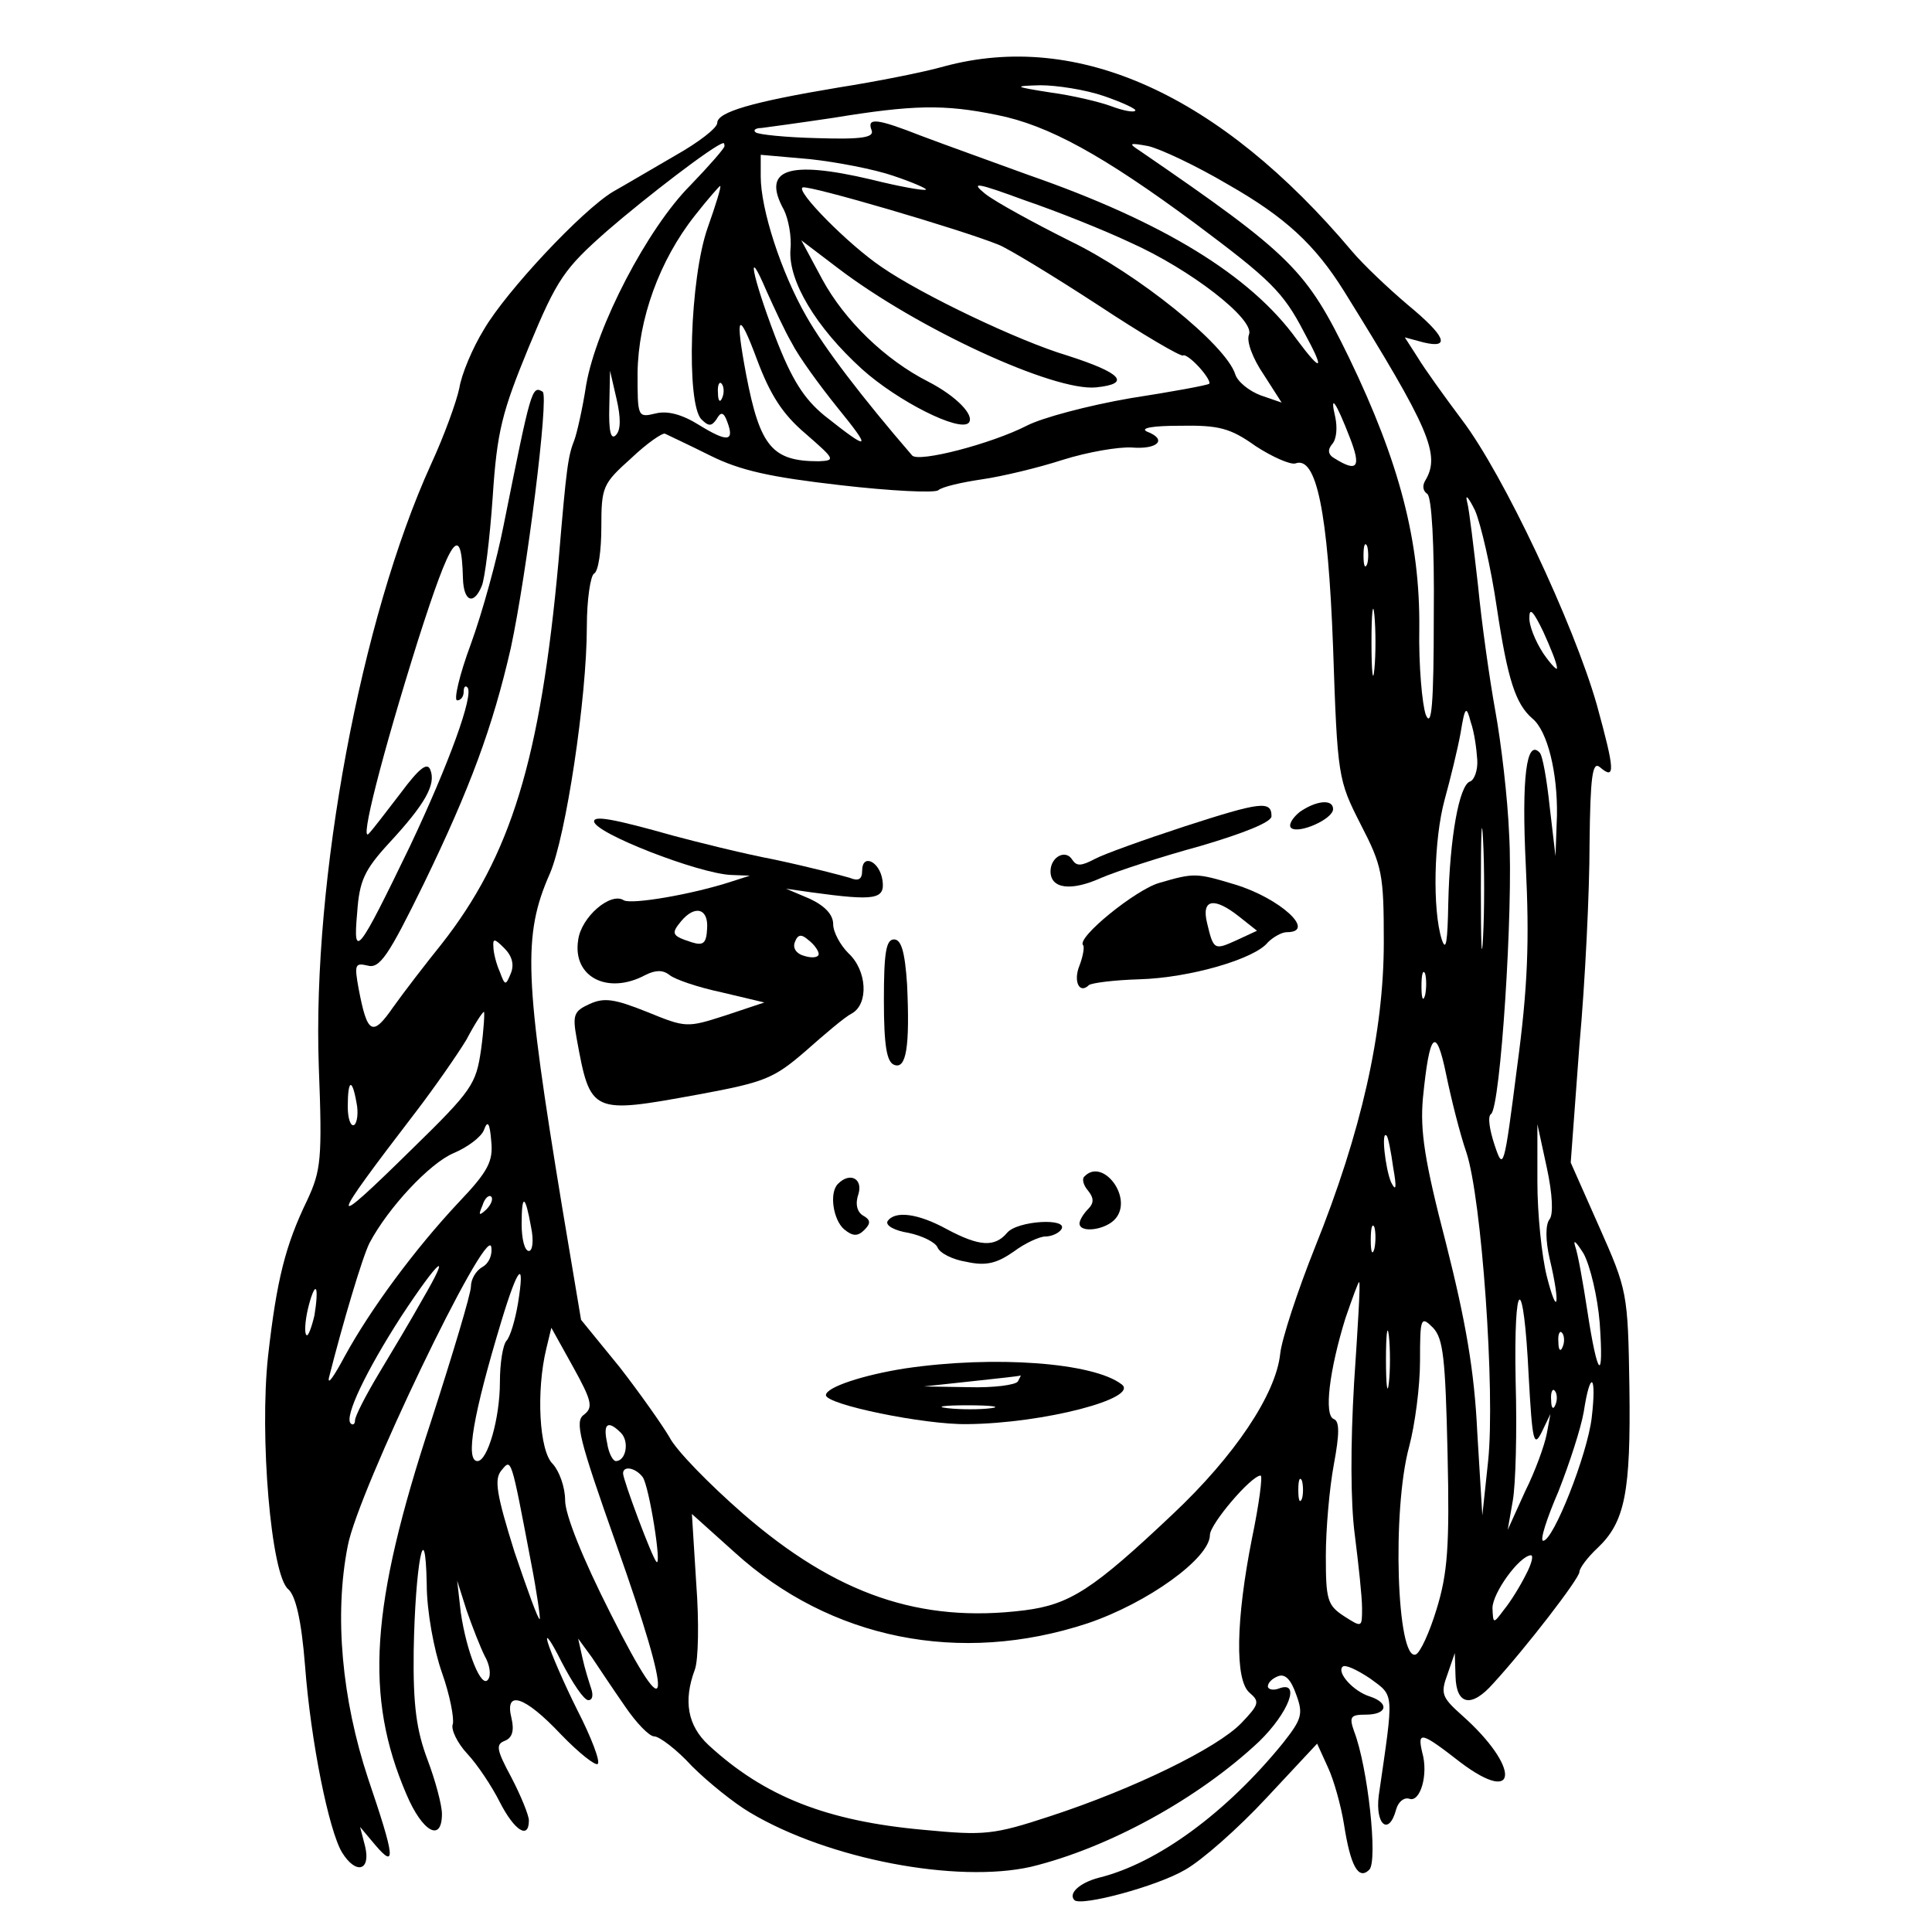 <?xml version="1.0" standalone="no"?>
<!DOCTYPE svg PUBLIC "-//W3C//DTD SVG 20010904//EN"
 "http://www.w3.org/TR/2001/REC-SVG-20010904/DTD/svg10.dtd">
<svg version="1.0" xmlns="http://www.w3.org/2000/svg"
 width="16pt" height="16pt" viewBox="0 0 16 16"
 preserveAspectRatio="xMidYMid meet">
<g transform="translate(0,16) scale(0.006,-0.006)"
fill="#000000" stroke="none">
<path d="M1303 2575 c-28 -8 -94 -21 -145 -29 -120 -20 -168 -34 -168 -49 0
-7 -26 -27 -58 -45 -31 -18 -70 -41 -86 -50 -43 -26 -147 -137 -178 -190 -16
-26 -31 -62 -34 -81 -4 -19 -21 -66 -39 -105 -97 -213 -164 -573 -155 -831 5
-129 3 -144 -16 -185 -30 -62 -42 -109 -54 -215 -12 -110 4 -303 28 -322 10
-9 18 -42 23 -105 8 -106 33 -228 51 -258 19 -31 40 -26 32 8 l-7 27 21 -25
c29 -34 27 -17 -10 92 -36 109 -47 225 -28 321 14 75 191 443 198 413 2 -11
-3 -23 -12 -28 -9 -5 -16 -17 -16 -27 0 -10 -25 -93 -55 -186 -84 -255 -92
-380 -34 -515 22 -52 49 -67 49 -27 0 12 -9 46 -20 75 -15 40 -20 74 -19 150
2 118 16 193 18 92 0 -37 10 -91 21 -122 11 -31 17 -63 15 -71 -3 -7 6 -26 20
-41 14 -15 34 -45 45 -67 20 -39 40 -52 40 -25 0 7 -11 34 -24 59 -21 39 -22
46 -9 51 10 4 13 14 9 31 -10 40 18 31 68 -22 25 -26 48 -44 51 -41 4 3 -9 37
-28 74 -19 38 -37 80 -41 94 -4 14 5 1 19 -27 15 -29 31 -53 37 -53 6 0 7 7 4
16 -3 9 -9 28 -12 42 l-6 27 19 -26 c10 -15 30 -45 46 -68 15 -22 33 -41 40
-41 7 0 31 -18 52 -41 22 -22 58 -51 80 -64 109 -65 286 -98 388 -75 107 26
231 94 315 173 41 40 58 85 27 73 -8 -3 -15 -1 -15 3 0 5 6 11 14 14 10 4 18
-5 25 -25 10 -27 8 -34 -18 -67 -78 -96 -173 -166 -254 -186 -27 -7 -43 -22
-34 -31 9 -9 114 19 153 42 23 13 73 57 112 99 l70 75 15 -33 c8 -17 18 -53
22 -78 9 -58 20 -78 35 -63 12 12 -2 142 -21 191 -7 20 -5 23 16 23 30 0 33
16 6 25 -23 7 -46 33 -38 41 3 4 20 -4 38 -16 34 -25 33 -17 12 -162 -5 -40
14 -56 24 -19 3 11 11 17 18 15 15 -6 27 33 18 64 -7 30 -1 28 53 -14 81 -61
82 -6 2 65 -28 25 -30 30 -20 57 l10 29 1 -32 c1 -40 22 -44 52 -10 45 49 119
145 119 154 0 5 11 20 25 33 38 36 46 77 44 222 -2 131 -3 134 -42 222 l-39
88 12 162 c8 88 14 213 14 278 1 93 4 114 14 106 22 -19 21 -5 -4 86 -32 112
-129 318 -186 393 -24 32 -52 71 -61 86 l-18 28 26 -7 c38 -9 30 9 -22 52 -26
22 -61 55 -77 74 -182 216 -378 305 -563 255z m221 -41 c26 -9 45 -18 43 -20
-2 -3 -17 0 -33 6 -16 6 -54 15 -84 19 -51 8 -52 9 -14 10 22 0 62 -6 88 -15z
m-148 -26 c71 -14 147 -56 274 -150 103 -77 121 -94 150 -150 29 -53 25 -57
-10 -10 -64 89 -186 163 -370 227 -52 19 -119 43 -148 54 -61 24 -76 26 -69 8
4 -10 -13 -13 -75 -11 -43 1 -82 5 -85 8 -4 3 0 6 8 6 8 1 52 7 99 14 110 18
153 19 226 4z m-376 -43 c0 -3 -21 -27 -47 -54 -59 -59 -130 -195 -144 -276
-5 -33 -13 -67 -16 -75 -9 -23 -11 -36 -22 -167 -25 -275 -66 -408 -162 -530
-21 -26 -51 -65 -66 -86 -29 -42 -36 -38 -48 25 -6 33 -5 36 12 32 17 -5 29
13 78 113 64 132 95 216 120 325 22 102 53 348 44 354 -15 9 -16 4 -54 -185
-9 -46 -29 -119 -45 -163 -16 -43 -24 -78 -19 -78 5 0 9 5 9 12 0 6 2 9 5 6
10 -9 -26 -107 -79 -219 -72 -149 -79 -158 -73 -92 3 44 10 59 44 96 50 54 65
81 57 101 -4 11 -15 3 -41 -32 -20 -26 -39 -51 -44 -56 -13 -14 18 108 68 267
46 144 60 164 62 85 1 -32 15 -37 26 -10 4 9 11 64 15 122 6 92 13 118 50 208
39 94 49 108 108 160 53 46 148 119 160 121 1 1 2 -1 2 -4z m695 -53 c79 -45
120 -83 160 -147 118 -190 134 -226 112 -262 -4 -7 -3 -14 3 -18 6 -4 10 -69
9 -168 0 -123 -3 -156 -11 -137 -5 14 -10 68 -9 120 1 119 -27 228 -97 373
-59 121 -78 141 -288 285 -17 11 -16 12 11 7 17 -4 66 -27 110 -53z m-462 12
c27 -9 47 -18 45 -19 -2 -2 -36 4 -76 14 -115 27 -151 14 -120 -42 6 -12 11
-37 9 -55 -3 -43 35 -107 99 -165 49 -44 134 -87 147 -74 9 10 -17 37 -56 57
-59 30 -115 84 -146 141 l-29 54 50 -38 c110 -84 299 -171 357 -165 49 5 35
20 -40 44 -67 20 -201 84 -256 122 -46 31 -120 106 -109 110 10 3 218 -58 270
-79 13 -5 74 -42 137 -83 62 -41 115 -72 118 -70 2 2 12 -5 22 -16 10 -11 16
-21 14 -23 -2 -2 -51 -11 -109 -20 -58 -10 -122 -27 -143 -38 -49 -25 -149
-51 -158 -41 -69 80 -121 148 -146 192 -35 61 -63 148 -63 193 l0 30 68 -6
c37 -4 89 -14 115 -23z m327 -92 c83 -37 172 -106 164 -127 -4 -9 5 -33 20
-55 l25 -39 -29 10 c-16 6 -32 19 -35 29 -13 41 -135 139 -228 184 -50 25
-103 54 -117 65 -21 17 -13 16 55 -9 44 -15 109 -41 145 -58z m-583 21 c-25
-70 -30 -243 -9 -265 10 -10 14 -10 21 0 6 11 10 10 15 -4 10 -27 0 -28 -39
-4 -24 15 -44 20 -60 16 -25 -6 -25 -5 -25 56 1 74 30 155 79 217 18 23 34 41
35 41 2 0 -6 -26 -17 -57z m116 -160 c9 -18 38 -58 63 -89 48 -59 45 -61 -18
-11 -28 23 -45 49 -68 109 -32 84 -41 131 -12 63 10 -22 25 -55 35 -72z m19
-125 c40 -35 42 -37 18 -38 -64 0 -81 20 -100 119 -16 85 -11 91 15 21 18 -48
35 -75 67 -102z m-262 -2 c-7 -7 -10 6 -9 40 l1 49 9 -39 c6 -26 6 -43 -1 -50z
m147 52 c-3 -8 -6 -5 -6 6 -1 11 2 17 5 13 3 -3 4 -12 1 -19z m866 -55 c16
-41 11 -49 -21 -29 -9 5 -10 12 -3 20 6 7 7 23 4 37 -8 34 1 21 20 -28z m-130
-12 c23 -15 48 -26 55 -24 29 11 45 -67 52 -254 6 -179 7 -183 38 -244 30 -58
32 -69 32 -163 0 -124 -31 -262 -95 -421 -24 -60 -46 -127 -48 -147 -6 -56
-63 -141 -148 -221 -110 -104 -142 -125 -205 -133 -144 -18 -260 22 -388 133
-47 41 -93 88 -102 106 -10 17 -41 61 -69 97 l-53 65 -26 155 c-52 316 -55
375 -17 461 22 51 51 242 51 341 0 37 5 70 10 73 6 3 10 32 10 64 0 56 2 60
41 95 22 21 44 36 47 34 4 -2 32 -15 62 -30 42 -21 84 -30 180 -41 69 -8 130
-11 135 -7 6 5 33 11 60 15 28 4 78 16 112 27 35 11 77 18 95 17 36 -3 50 11
21 22 -10 5 9 8 45 8 54 1 70 -3 105 -28z m333 -223 c15 -100 26 -133 49 -153
21 -17 35 -75 34 -134 l-2 -56 -8 68 c-4 38 -10 72 -14 75 -18 19 -25 -34 -19
-156 5 -103 3 -167 -12 -278 -18 -141 -19 -144 -31 -108 -7 21 -10 40 -5 43
13 9 31 284 25 386 -2 50 -11 126 -19 170 -8 44 -19 122 -24 174 -6 52 -12
104 -15 115 -3 12 2 6 11 -12 8 -19 22 -79 30 -134z m-179 60 c-3 -7 -5 -2 -5
12 0 14 2 19 5 13 2 -7 2 -19 0 -25z m10 -145 c-2 -21 -4 -4 -4 37 0 41 2 58
4 38 2 -21 2 -55 0 -75z m252 2 c1 -5 -8 4 -19 20 -11 17 -20 39 -19 50 0 14
6 7 19 -20 10 -22 19 -44 19 -50z m-110 -127 c1 -14 -4 -28 -10 -30 -15 -5
-28 -78 -30 -168 -1 -53 -3 -68 -9 -50 -13 41 -11 138 4 193 8 29 18 70 22 92
6 37 8 38 14 15 5 -14 8 -37 9 -52z m8 -245 c-2 -38 -3 -7 -3 67 0 74 1 105 3
68 2 -38 2 -98 0 -135z m-1342 -50 c-7 -17 -8 -17 -15 2 -5 11 -9 27 -9 35 -1
12 2 11 15 -2 11 -11 14 -23 9 -35z m1262 -30 c-3 -10 -5 -4 -5 12 0 17 2 24
5 18 2 -7 2 -21 0 -30z m-1303 -75 c-7 -48 -12 -56 -96 -138 -117 -115 -116
-107 6 52 26 34 58 80 70 100 11 21 22 38 24 38 1 0 0 -23 -4 -52z m1360 -142
c21 -63 40 -330 30 -426 l-8 -75 -7 115 c-4 85 -16 153 -43 260 -30 115 -36
156 -32 201 9 91 18 101 32 33 7 -34 19 -82 28 -108z m-1532 69 c3 -14 1 -28
-3 -31 -5 -3 -9 9 -9 25 0 38 6 40 12 6z m141 -138 c-61 -65 -122 -148 -157
-212 -15 -28 -24 -41 -22 -30 19 75 46 166 56 186 26 49 83 110 116 124 19 8
38 22 42 32 5 14 8 10 10 -15 3 -28 -4 -42 -45 -85z m1506 -23 c-6 -7 -6 -29
0 -55 15 -63 11 -83 -4 -24 -7 28 -13 86 -13 130 l0 80 13 -60 c8 -37 9 -64 4
-71z m-216 71 c5 -28 4 -34 -3 -20 -8 19 -14 73 -6 64 2 -2 6 -22 9 -44z
m-1252 -58 c-10 -9 -11 -8 -5 6 3 10 9 15 12 12 3 -3 0 -11 -7 -18z m62 -24
c4 -19 2 -33 -3 -33 -6 0 -10 17 -10 37 0 43 5 41 13 -4z m1164 -30 c-3 -10
-5 -4 -5 12 0 17 2 24 5 18 2 -7 2 -21 0 -30z m311 -102 c6 -85 -3 -76 -17 16
-6 39 -13 79 -17 90 -3 10 2 5 12 -11 9 -17 19 -59 22 -95z m-1625 32 c-15
-27 -42 -72 -60 -102 -18 -30 -33 -59 -33 -65 0 -5 -3 -7 -6 -4 -9 9 21 72 70
148 52 79 71 95 29 23z m132 -5 c-4 -24 -11 -47 -16 -52 -5 -6 -9 -31 -9 -57
0 -50 -17 -109 -31 -109 -17 0 -6 64 33 193 23 76 33 87 23 25z m1154 -110
c-5 -85 -5 -165 1 -210 5 -40 10 -85 10 -101 0 -27 0 -27 -25 -11 -23 15 -25
23 -25 83 0 37 5 94 11 126 8 43 8 60 0 63 -14 5 -6 68 16 139 10 29 18 51 19
50 2 -1 -2 -64 -7 -139z m-1435 93 c-4 -17 -9 -30 -11 -27 -3 2 -2 19 2 36 4
17 9 30 11 27 2 -2 1 -18 -2 -36z m1676 -84 c5 -90 7 -99 18 -77 l12 25 -5
-27 c-3 -16 -16 -52 -30 -80 l-24 -53 7 40 c4 22 6 96 4 164 -3 148 11 153 18
8z m-193 -9 c-2 -18 -4 -4 -4 32 0 36 2 50 4 33 2 -18 2 -48 0 -65z m81 -97
c3 -129 0 -166 -15 -215 -10 -33 -23 -61 -29 -63 -26 -9 -33 199 -9 287 8 30
15 83 15 118 0 60 1 63 18 46 14 -15 17 -41 20 -173z m-1192 53 c-13 -9 -7
-33 45 -180 79 -223 76 -262 -8 -95 -39 77 -63 137 -63 157 0 18 -8 40 -17 50
-19 18 -23 101 -9 159 l7 29 30 -54 c26 -47 28 -56 15 -66z m1351 94 c-3 -8
-6 -5 -6 6 -1 11 2 17 5 13 3 -3 4 -12 1 -19z m40 -98 c-6 -51 -53 -170 -67
-170 -5 0 5 31 21 68 15 38 31 87 35 110 9 59 18 52 11 -8z m-50 18 c-3 -8 -6
-5 -6 6 -1 11 2 17 5 13 3 -3 4 -12 1 -19z m-1290 -39 c12 -12 7 -39 -7 -39
-4 0 -10 11 -12 25 -6 27 1 32 19 14z m-124 -179 c8 -41 13 -77 12 -78 -2 -2
-17 40 -35 93 -25 80 -28 100 -18 112 14 17 13 20 41 -127z m154 118 c9 -12
27 -126 19 -117 -6 6 -46 113 -46 122 0 11 17 8 27 -5z m841 -85 c-22 -111
-24 -196 -3 -213 14 -12 13 -16 -12 -42 -33 -34 -147 -90 -263 -128 -79 -26
-91 -27 -175 -19 -134 12 -220 46 -297 117 -29 27 -35 61 -19 104 5 13 6 66 2
119 l-6 96 59 -53 c132 -120 311 -156 487 -98 83 28 169 90 169 122 0 15 57
82 70 82 3 0 -2 -39 -12 -87z m69 55 c-3 -7 -5 -2 -5 12 0 14 2 19 5 13 2 -7
2 -19 0 -25z m309 -105 c-8 -16 -21 -37 -30 -48 -15 -20 -15 -20 -16 2 0 21
37 72 53 73 4 0 1 -12 -7 -27z m-1437 -112 c7 -12 9 -26 5 -32 -9 -15 -30 37
-38 92 l-5 44 13 -41 c8 -23 19 -51 25 -63z"/>
<path d="M1635 1526 c-55 -18 -111 -38 -124 -45 -19 -10 -25 -10 -31 -1 -9 15
-30 4 -30 -16 0 -24 28 -28 70 -9 21 9 82 29 137 44 61 18 98 33 98 41 0 22
-15 20 -120 -14z"/>
<path d="M1794 1546 c-10 -8 -16 -18 -12 -22 10 -9 58 12 58 26 0 14 -23 12
-46 -4z"/>
<path d="M820 1533 c0 -16 144 -72 189 -74 l26 -1 -25 -8 c-55 -18 -138 -32
-149 -26 -18 12 -59 -23 -63 -55 -8 -51 41 -76 93 -48 14 7 24 7 33 0 7 -6 39
-17 72 -24 l59 -14 -54 -18 c-53 -17 -54 -17 -108 5 -45 18 -59 20 -79 11 -22
-10 -24 -15 -18 -48 19 -104 20 -104 168 -77 92 17 104 22 148 60 26 23 54 47
64 52 23 13 21 59 -5 83 -11 11 -21 29 -21 40 0 13 -11 25 -32 35 l-33 14 35
-5 c88 -12 102 -10 98 17 -4 26 -28 37 -28 13 0 -12 -5 -15 -17 -10 -10 3 -56
15 -103 25 -47 9 -110 25 -140 33 -85 24 -110 28 -110 20z m156 -148 c-1 -20
-5 -24 -21 -19 -28 9 -29 12 -15 29 19 23 38 18 36 -10z m154 -35 c0 -5 -9 -6
-19 -3 -12 3 -17 11 -14 19 4 11 9 12 19 3 8 -6 14 -15 14 -19z"/>
<path d="M1600 1448 c-32 -9 -115 -76 -105 -86 2 -2 0 -15 -5 -28 -9 -22 0
-40 13 -27 4 3 35 7 70 8 69 2 159 28 177 51 7 7 19 14 26 14 42 0 -9 47 -72
66 -53 16 -56 16 -104 2z m111 -47 l24 -19 -28 -13 c-31 -14 -32 -14 -41 24
-8 33 10 36 45 8z"/>
<path d="M1220 1286 c0 -63 4 -85 14 -89 17 -7 22 25 18 111 -3 45 -8 62 -18
62 -11 0 -14 -18 -14 -84z"/>
<path d="M1497 1043 c-4 -3 -2 -12 5 -20 8 -10 8 -17 0 -25 -7 -7 -12 -16 -12
-20 0 -14 37 -9 50 7 24 29 -18 84 -43 58z"/>
<path d="M1157 1033 c-13 -12 -7 -50 8 -63 12 -10 19 -10 28 -1 9 9 9 14 -2
20 -8 5 -11 16 -6 30 6 21 -12 30 -28 14z"/>
<path d="M1225 981 c-3 -6 10 -13 29 -16 19 -4 37 -13 40 -20 3 -8 21 -17 40
-20 27 -6 42 -2 65 14 16 12 36 21 44 21 9 0 19 5 22 10 10 16 -61 12 -75 -5
-17 -20 -38 -19 -83 5 -40 22 -72 26 -82 11z"/>
<path d="M1250 778 c-58 -9 -110 -26 -110 -37 0 -13 136 -41 195 -40 106 1
239 36 213 55 -39 30 -175 40 -298 22z m155 -18 c-3 -5 -34 -9 -68 -8 l-62 1
65 7 c36 4 66 7 68 8 2 1 0 -2 -3 -8z m-37 -37 c-15 -2 -42 -2 -60 0 -18 2 -6
4 27 4 33 0 48 -2 33 -4z"/>
</g>
</svg>
